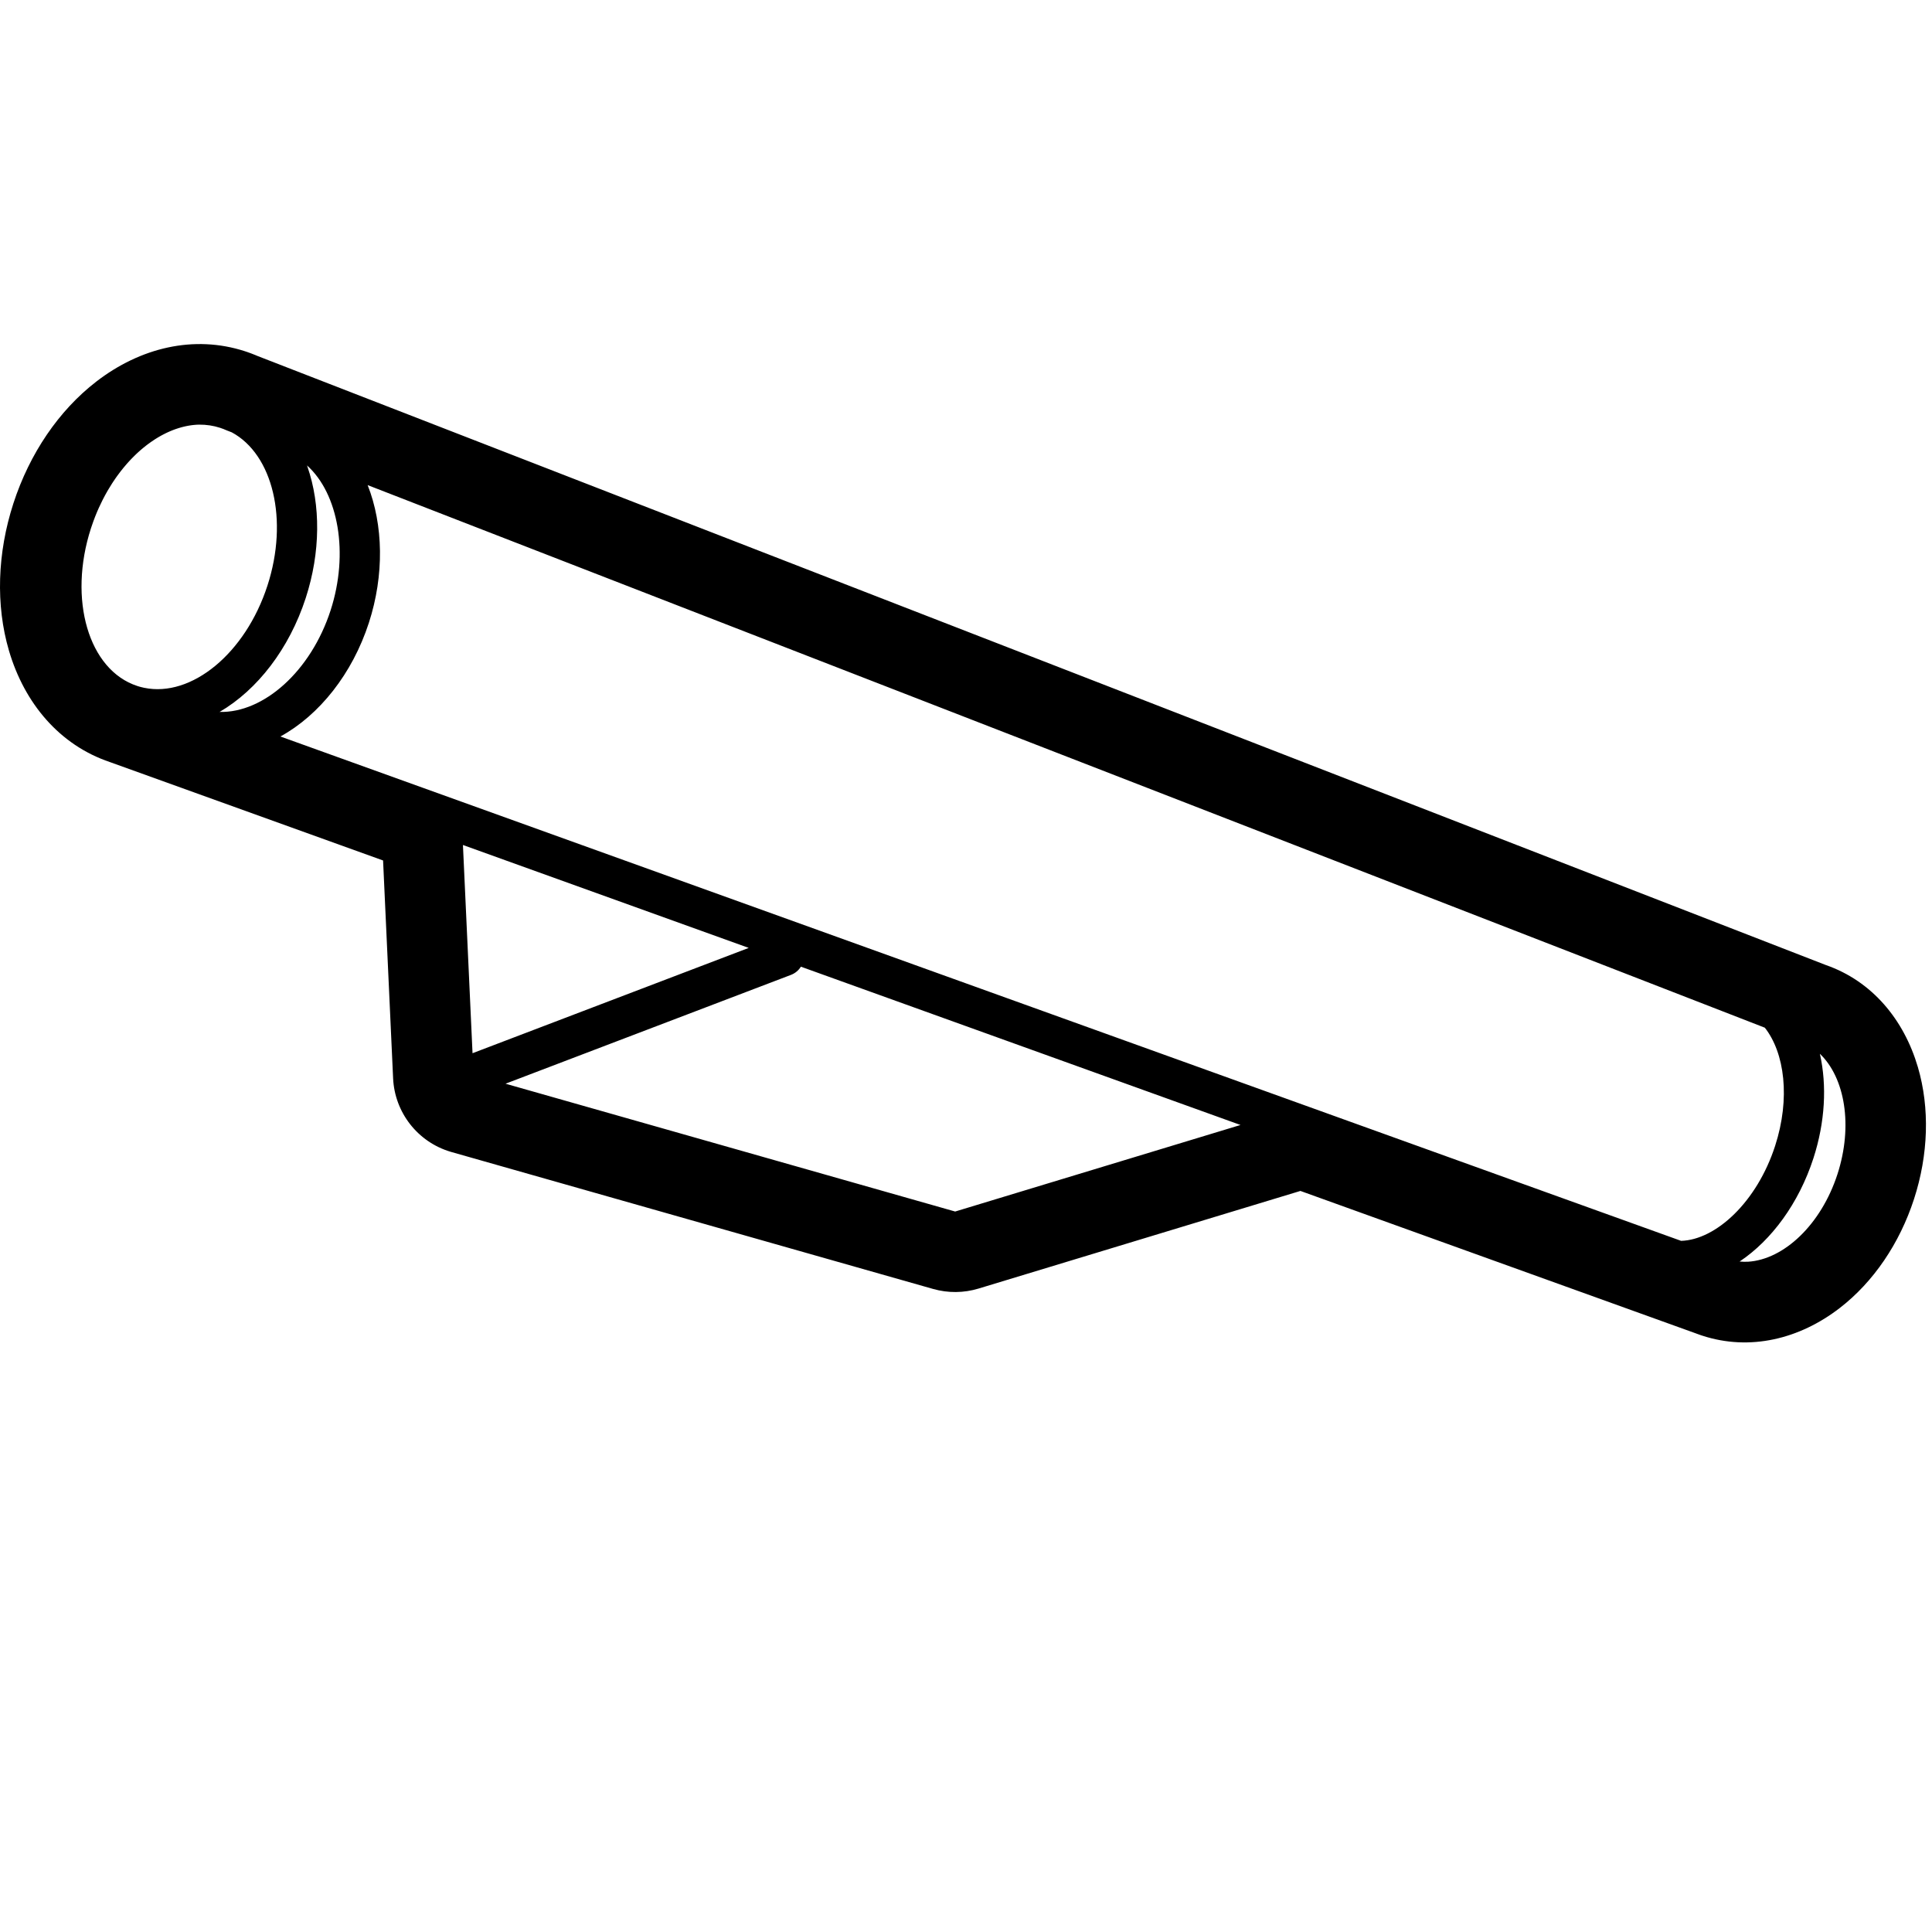 <svg height="960" viewBox="0 0 960 960" width="960" xmlns="http://www.w3.org/2000/svg"><path d="m47.841 189.613c21.823-16.834 48.465-23.346 73.908-15.071l1.087.363c1.444.495 2.871 1.035 4.278 1.62l.841.358 779.246 302.617.114.039c22.863 7.982 38.712 27.014 45.675 50.724 5.976 20.348 5.224 43.512-1.925 65.537-7.151 22.029-20.149 41.216-36.941 54.169-19.97 15.404-44.57 21.417-68.2 13.732l-.975-.325c-.648-.222-1.293-.454-1.934-.695l-.217-.084-196.626-70.832-159.945 48.513c-7.342 2.227-15.168 2.295-22.548.197l-239.326-68.036-.495-.144c-16.281-4.854-27.741-19.482-28.525-36.491l-4.985-108.241-135.696-48.88c-25.055-8.428-42.515-29.211-50.208-55.407-6.636-22.596-5.796-48.48 2.215-73.158 8.012-24.682 22.537-46.122 41.182-60.505zm856.443 333.994.05.216c3.483 15.549 2.583 33.718-3.277 51.776-7.244 22.319-20.814 40.678-36.659 51.245 1.397.138 2.804.17 4.215.099 17.81-1.109 36.271-18.429 44.407-43.493 7.802-24.034 3.742-47.893-8.735-59.843zm-721.599-282.561c7.807 19.773 8.311 44.682.601 68.437-8.211 25.299-24.587 45.851-43.959 56.476l696.008 250.613c17.329-.518 37.668-19.328 46.697-47.147 7.693-23.705 4.729-46.306-5.102-58.771zm215.276 239.295c-1.114 1.799-2.806 3.261-4.936 4.073l-141.827 54.072 223.418 63.514 141.787-43.005zm-167.928-60.467 4.766 103.46 137.244-52.326zm-77.487-188.614.228.646c6.591 19.029 6.55 42.424-.855 65.238-8.168 25.166-24.001 45.635-42.805 56.611 21.925.549 45.351-20.26 55.148-50.447 9.207-28.369 3.919-58.027-11.716-72.049zm-53.558-20.258-.729.013c-.271.012-.542.028-.814.047l-.092.006-.26.02c-.379.03-.758.066-1.137.108l-.109.012-.327.039c-.085.011-.171.021-.256.033l-.244.033-.189.027c-.142.02-.285.042-.427.064l-.205.032-.096.016c-.119.02-.239.04-.358.06l-.127.022-.328.06c-.336.063-.672.13-1.007.202l-.332.073-.139.031c-.137.031-.274.063-.411.096l-.181.044-.14.034c-.144.036-.288.072-.431.109-.123.032-.243.064-.363.096-.373.1-.744.206-1.116.317l-.164.05-.25.077c-.377.117-.753.24-1.13.368l-.031.011-.281.097c-.127.044-.254.09-.381.135l-.237.086-.166.061c-.112.042-.224.084-.336.126l-.243.093-.186.073c-.094.037-.188.074-.282.112l-.102.041-.352.144c-.141.058-.281.117-.422.177l-.037.016-.283.122c-.097.042-.194.084-.291.127-.151.067-.302.134-.453.203l-.519.239c-.06.028-.119.056-.179.084-.12.057-.241.114-.361.173l.361-.173c-.283.134-.566.271-.848.411l.487-.239c-.514.248-1.026.507-1.536.775l-.096.051-.243.129c-.13.07-.259.14-.389.211l-.142.078-.244.135c-.063.035-.126.071-.189.106l-.168.095-.399.229c-.055.032-.111.064-.166.097-.165.097-.331.195-.496.294l.496-.294c-.243.142-.485.286-.727.433l-.423.259-.092.057c-.099.062-.198.124-.297.186l-.104.066c-.11.07-.22.14-.33.21-.109.07-.217.14-.325.21l.325-.21c-.241.155-.482.312-.721.471l.397-.261c-.529.345-1.055.701-1.579 1.067-.069.048-.138.097-.206.145l.206-.145c-.439.308-.876.623-1.312.945-.104.077-.209.155-.313.233l.313-.233c-.196.145-.391.292-.586.44l-.262.2-.201.155c-.035.027-.071.055-.106.082-.427.332-.852.672-1.275 1.019-.048.04-.097.079-.145.119l.145-.119c-.228.187-.455.376-.681.566l.536-.447c-.235.194-.47.391-.704.589l-.241.206c-.105.09-.209.18-.314.271-.1.087-.199.173-.299.261l.299-.261c-.213.185-.426.372-.638.561l.34-.301c-.218.191-.435.384-.651.579l-.412.374c-.127.117-.254.234-.381.352-.076.071-.152.142-.228.213-.113.107-.227.214-.34.322l.34-.322c-.246.231-.49.464-.734.699l.394-.378c-.149.142-.297.284-.446.428l.052-.05c-.213.206-.426.414-.638.624l.586-.574c-.508.492-1.011.994-1.51 1.507-.122.125-.244.251-.365.378l.365-.378c-.2.205-.399.412-.597.621-.15.158-.3.317-.449.476l.449-.476c-.218.229-.435.46-.651.693l.202-.217c-.208.223-.415.447-.621.674l.42-.457c-.242.261-.483.525-.722.791l.303-.334c-.209.229-.417.46-.624.693l.321-.359c-.219.243-.436.487-.653.734l.331-.375c-.216.243-.431.487-.644.734l.313-.359c-.18.205-.358.411-.537.618l.224-.259c-.425.491-.847.989-1.264 1.495-.055.067-.111.135-.167.203l.167-.203c-.203.246-.404.494-.605.743l.438-.54c-.42.513-.836 1.035-1.248 1.563l-.105.135c-.507.654-1.006 1.32-1.499 1.997l-.535.744c-.055.078-.111.156-.166.234-.141.2-.281.4-.421.602l.421-.602c-.201.285-.402.573-.6.862l.18-.26c-.344.496-.684.999-1.021 1.506-.216.327-.431.655-.644.986-.055.085-.11.171-.165.258l.165-.258c-.656 1.019-1.296 2.061-1.919 3.123-.174.297-.347.596-.519.896-.075.132-.15.264-.225.397l.225-.397c-.301.527-.598 1.06-.891 1.597l-.156.287c-.394.728-.78 1.465-1.157 2.211-.637 1.258-1.252 2.54-1.842 3.847-.219.485-.434.972-.646 1.462-.151.351-.301.702-.449 1.056-.243.582-.482 1.168-.715 1.759-.313.791-.617 1.589-.911 2.395-.42 1.148-.821 2.311-1.204 3.489l.193-.589c-.065.196-.129.392-.193.589-11.498 35.429-1.191 70.534 23.022 78.411l.7.217.147.045c.065.019.13.038.195.057.169.049.339.096.509.142.121.033.241.064.361.095l-.361-.095c.22.059.44.116.661.171l-.299-.076c.498.128.998.245 1.499.349.093.019.186.038.279.056l-.279-.056c23.46 4.862 50.287-17.015 61.25-50.794 10.622-32.729 2.636-65.181-17.732-76.147l-2.467-.955c-1.075-.487-2.182-.917-3.32-1.287-3.39-1.103-6.874-1.613-10.389-1.579z"/></svg>